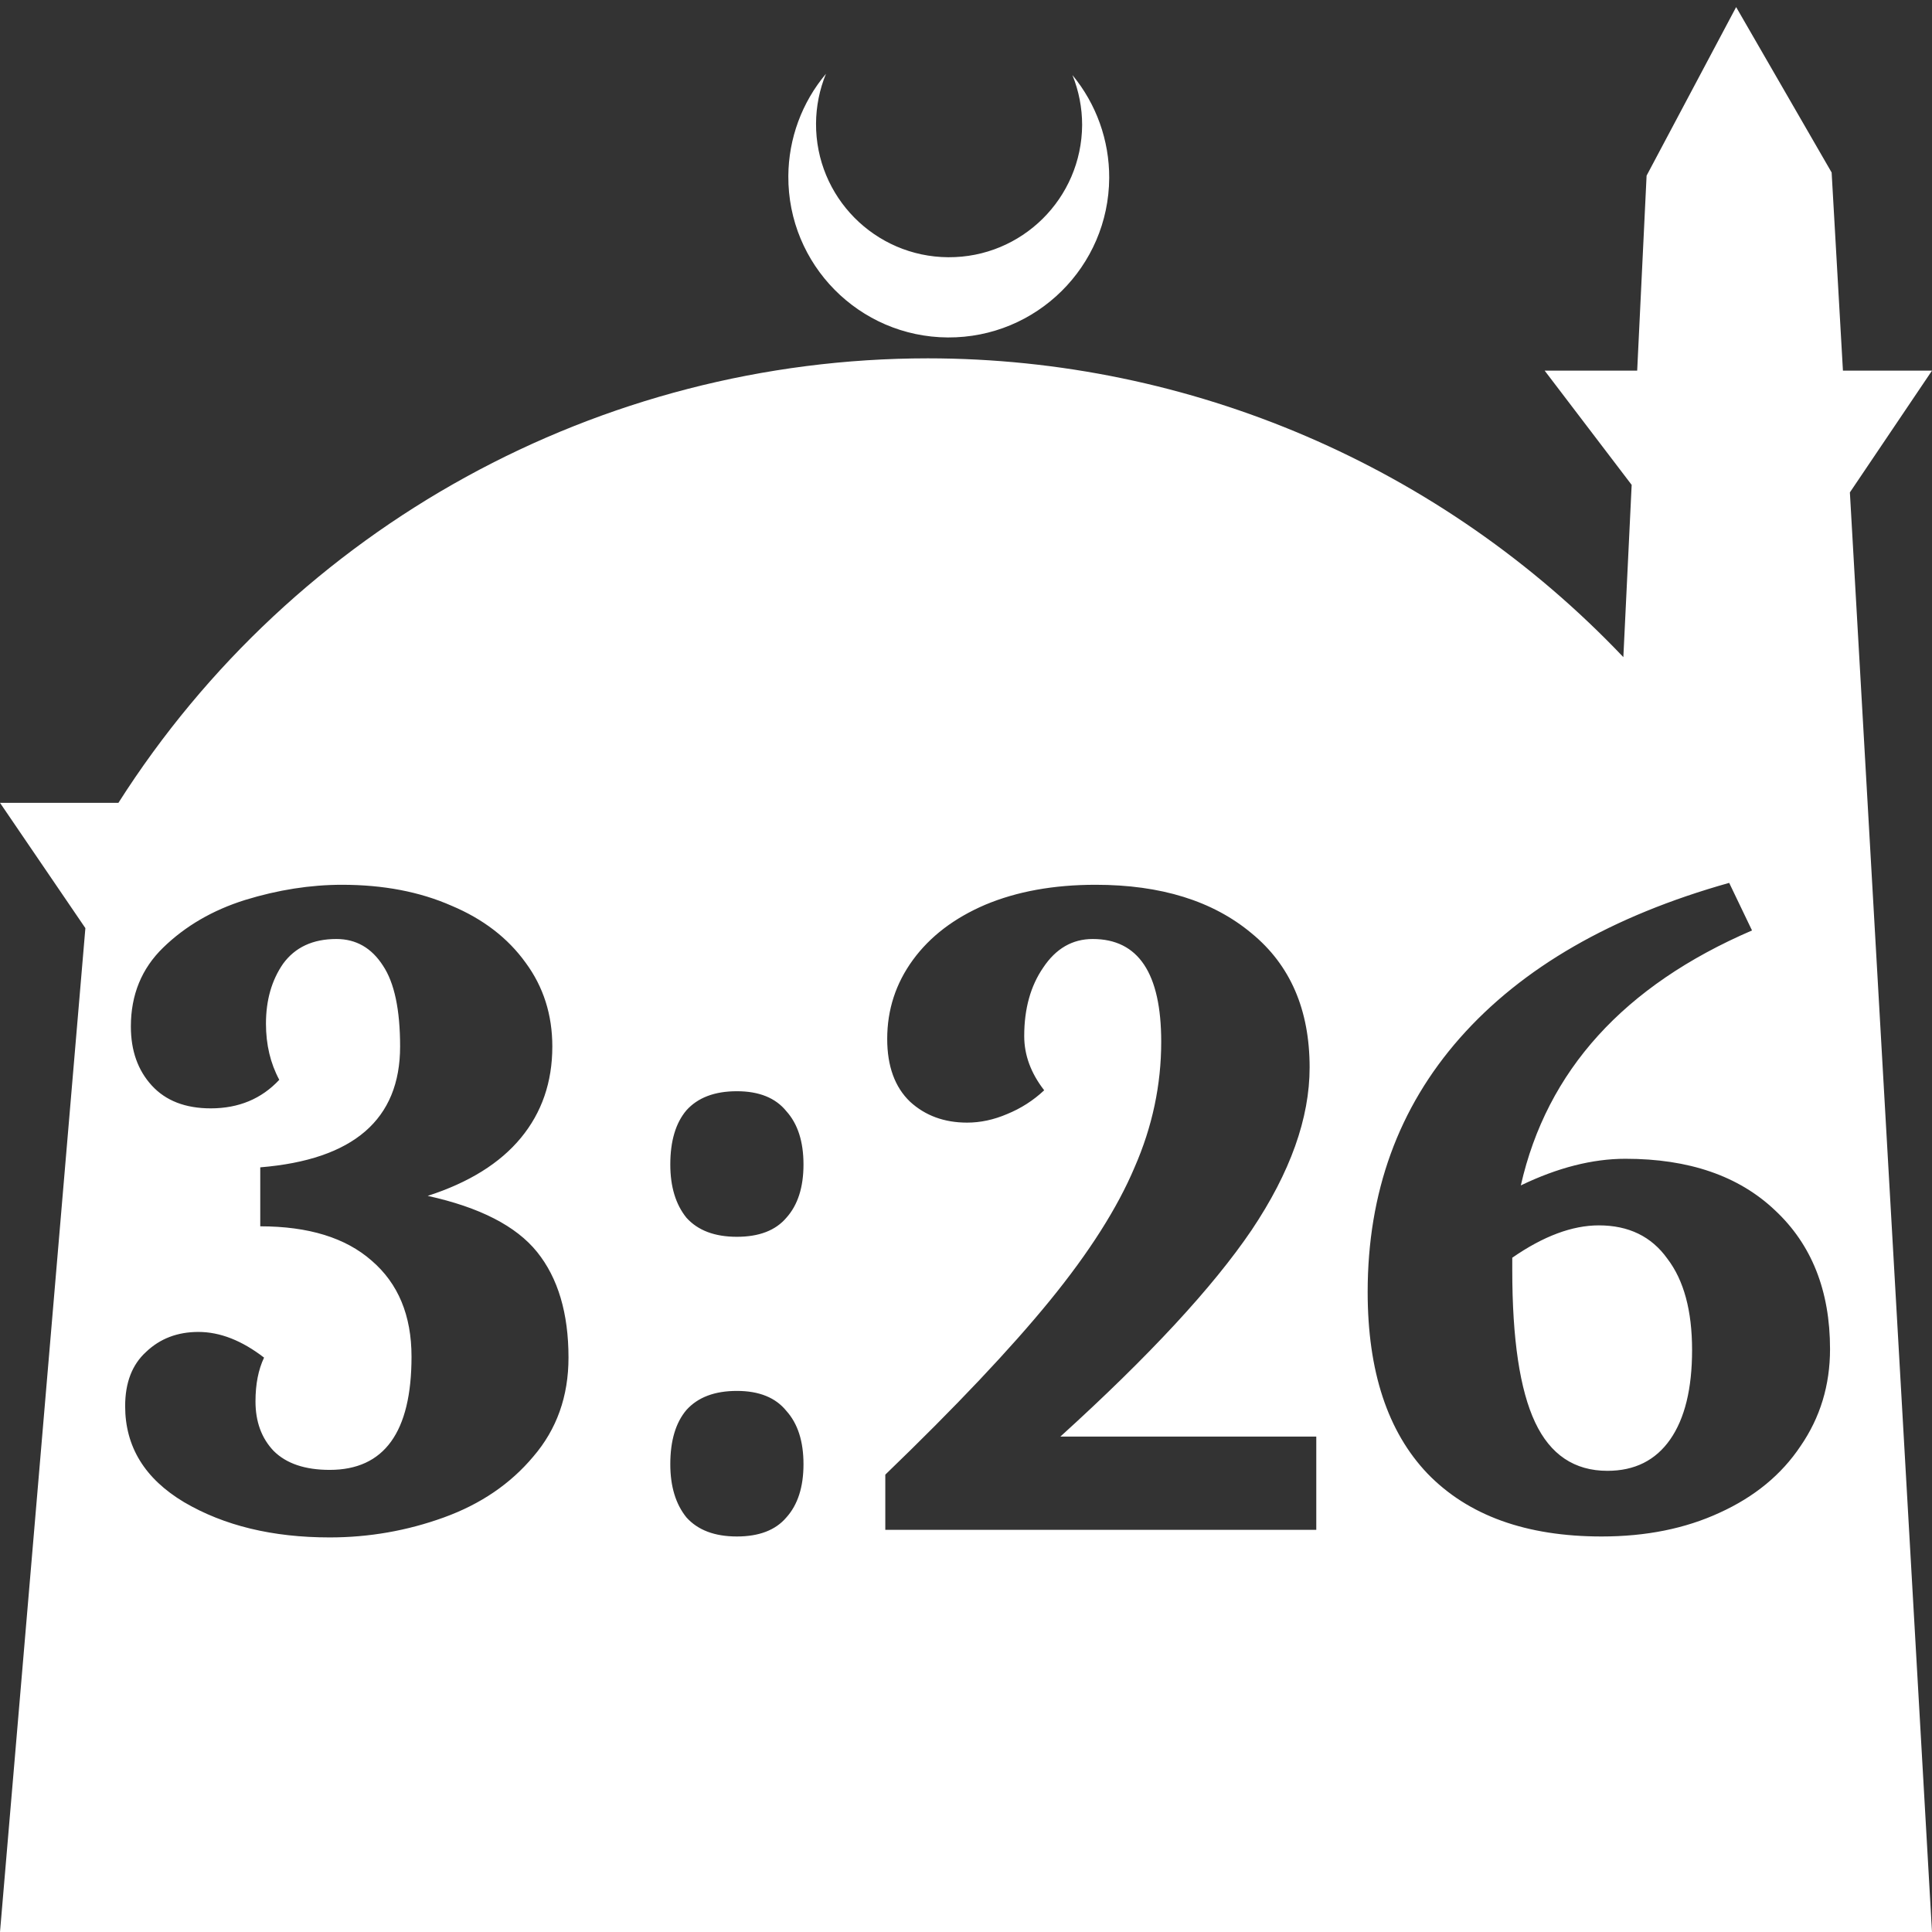 <?xml version="1.0" encoding="UTF-8" standalone="no"?>
<!-- Created with Inkscape (http://www.inkscape.org/) -->

<svg
   width="172.67mm"
   height="172.67mm"
   viewBox="0 0 172.67 172.67"
   version="1.1"
   id="svg1"
   xml:space="preserve"
   xmlns="http://www.w3.org/2000/svg"
   xmlns:svg="http://www.w3.org/2000/svg"><rect x="0" y="0" width="172.67" height="172.67" fill="#333333" stroke="none"/><defs
     id="defs1" /><g
     id="layer1"
     transform="translate(157.251,198.81)"><path
       id="path5"
       style="fill:#ffffff;fill-opacity:1;stroke-width:0.805;stroke-linecap:round;stroke-linejoin:round"
       d="M -2.086 -198.177 L -10.089 -183.113 L -10.93 -165.684 L -19.199 -165.684 L -11.423 -155.474 L -12.166 -140.079 C -28.353 -157.121 -50.824 -166.774 -74.327 -166.784 C -103.645 -166.774 -130.927 -151.792 -146.667 -127.059 L -157.251 -127.059 L -149.62 -115.86 L -157.251 -26.14 L -8.514 -26.14 L 15.419 -26.14 L 8.08 -154.802 L 15.419 -165.684 L 7.459 -165.684 L 6.449 -183.393 L -2.086 -198.177 z M -83.431 -192.216 C -85.585 -189.655 -86.775 -186.421 -86.795 -183.075 C -86.842 -175.155 -80.46 -168.697 -72.54 -168.651 C -64.621 -168.604 -58.163 -174.986 -58.117 -182.905 C -58.103 -186.26 -59.266 -189.514 -61.404 -192.1 C -60.831 -190.684 -60.537 -189.17 -60.537 -187.641 C -60.576 -181.074 -65.931 -175.782 -72.498 -175.82 C -79.065 -175.859 -84.358 -181.214 -84.319 -187.781 C -84.309 -189.303 -84.008 -190.808 -83.431 -192.216 z M -2.707 -119.904 L -0.667 -115.652 C -12.117 -110.721 -19.004 -103.125 -21.329 -92.865 C -18.041 -94.452 -14.923 -95.246 -11.975 -95.246 C -6.307 -95.246 -1.857 -93.715 1.374 -90.654 C 4.662 -87.593 6.306 -83.455 6.306 -78.24 C 6.306 -75.009 5.427 -72.118 3.67 -69.567 C 1.969 -67.017 -0.44 -65.032 -3.558 -63.615 C -6.619 -62.198 -10.133 -61.489 -14.101 -61.489 C -20.847 -61.489 -26.034 -63.36 -29.661 -67.101 C -33.233 -70.843 -35.018 -76.256 -35.018 -83.342 C -35.018 -92.241 -32.269 -99.809 -26.771 -106.044 C -21.215 -112.336 -13.194 -116.956 -2.707 -119.904 z M -126.679 -119.734 C -122.994 -119.734 -119.735 -119.111 -116.901 -117.864 C -114.066 -116.673 -111.856 -114.972 -110.268 -112.762 C -108.681 -110.608 -107.888 -108.114 -107.888 -105.279 C -107.888 -102.105 -108.823 -99.384 -110.694 -97.117 C -112.564 -94.849 -115.342 -93.12 -119.026 -91.93 C -114.378 -90.909 -111.119 -89.237 -109.248 -86.913 C -107.378 -84.589 -106.442 -81.443 -106.442 -77.475 C -106.442 -74.017 -107.491 -71.07 -109.588 -68.632 C -111.629 -66.195 -114.293 -64.38 -117.581 -63.19 C -120.869 -62 -124.27 -61.405 -127.785 -61.405 C -132.886 -61.405 -137.222 -62.453 -140.794 -64.551 C -144.308 -66.648 -146.066 -69.51 -146.066 -73.138 C -146.066 -75.236 -145.442 -76.851 -144.195 -77.985 C -142.948 -79.175 -141.389 -79.77 -139.518 -79.77 C -137.591 -79.77 -135.635 -79.005 -133.651 -77.475 C -134.162 -76.398 -134.417 -75.094 -134.417 -73.564 C -134.417 -71.75 -133.878 -70.276 -132.801 -69.142 C -131.667 -68.008 -129.995 -67.441 -127.785 -67.441 C -122.91 -67.441 -120.472 -70.814 -120.472 -77.56 C -120.472 -81.244 -121.662 -84.107 -124.043 -86.148 C -126.367 -88.188 -129.683 -89.209 -133.991 -89.209 L -133.991 -94.481 C -125.659 -95.161 -121.492 -98.761 -121.492 -105.279 C -121.492 -108.567 -122.002 -110.976 -123.023 -112.506 C -124.043 -114.094 -125.432 -114.888 -127.189 -114.888 C -129.287 -114.888 -130.874 -114.151 -131.951 -112.677 C -132.971 -111.203 -133.481 -109.417 -133.481 -107.32 C -133.481 -105.449 -133.084 -103.777 -132.291 -102.303 C -133.878 -100.603 -135.919 -99.752 -138.413 -99.752 C -140.68 -99.752 -142.438 -100.432 -143.685 -101.793 C -144.932 -103.153 -145.555 -104.911 -145.555 -107.065 C -145.555 -109.899 -144.592 -112.252 -142.664 -114.122 C -140.68 -116.05 -138.243 -117.467 -135.352 -118.374 C -132.404 -119.281 -129.513 -119.734 -126.679 -119.734 z M -59.336 -119.734 C -53.497 -119.734 -48.85 -118.289 -45.392 -115.398 C -41.934 -112.563 -40.205 -108.567 -40.205 -103.409 C -40.205 -98.874 -41.934 -94.027 -45.392 -88.869 C -48.85 -83.767 -54.546 -77.617 -62.482 -70.417 L -39.61 -70.417 L -39.61 -62.085 L -78.128 -62.085 L -78.128 -67.016 C -71.836 -73.081 -66.932 -78.268 -63.417 -82.576 C -59.903 -86.885 -57.38 -90.853 -55.85 -94.481 C -54.263 -98.108 -53.469 -101.85 -53.469 -105.704 C -53.469 -111.826 -55.51 -114.888 -59.591 -114.888 C -61.405 -114.888 -62.879 -114.037 -64.013 -112.336 C -65.146 -110.692 -65.713 -108.652 -65.713 -106.214 C -65.713 -104.514 -65.118 -102.899 -63.928 -101.368 C -64.892 -100.461 -65.997 -99.752 -67.244 -99.242 C -68.435 -98.732 -69.625 -98.477 -70.815 -98.477 C -72.856 -98.477 -74.557 -99.1 -75.917 -100.347 C -77.277 -101.651 -77.958 -103.522 -77.958 -105.959 C -77.958 -108.567 -77.192 -110.92 -75.662 -113.017 C -74.131 -115.114 -71.977 -116.758 -69.2 -117.948 C -66.365 -119.139 -63.077 -119.734 -59.336 -119.734 z M -91.392 -101.283 C -89.408 -101.283 -87.934 -100.688 -86.971 -99.497 C -85.95 -98.364 -85.44 -96.777 -85.44 -94.736 C -85.44 -92.695 -85.95 -91.108 -86.971 -89.974 C -87.934 -88.84 -89.408 -88.273 -91.392 -88.273 C -93.376 -88.273 -94.878 -88.84 -95.899 -89.974 C -96.862 -91.164 -97.344 -92.752 -97.344 -94.736 C -97.344 -96.833 -96.862 -98.448 -95.899 -99.582 C -94.878 -100.716 -93.376 -101.283 -91.392 -101.283 z M -14.356 -89.294 C -16.737 -89.294 -19.316 -88.33 -22.094 -86.403 L -22.094 -85.298 C -22.094 -79.119 -21.414 -74.584 -20.053 -71.693 C -18.693 -68.802 -16.539 -67.357 -13.591 -67.357 C -11.154 -67.357 -9.283 -68.292 -7.979 -70.162 C -6.675 -72.033 -6.024 -74.697 -6.024 -78.155 C -6.024 -81.669 -6.76 -84.39 -8.234 -86.318 C -9.651 -88.302 -11.692 -89.294 -14.356 -89.294 z M -91.392 -74.499 C -89.408 -74.499 -87.934 -73.904 -86.971 -72.713 C -85.95 -71.58 -85.44 -69.992 -85.44 -67.951 C -85.44 -65.911 -85.95 -64.324 -86.971 -63.19 C -87.934 -62.056 -89.408 -61.489 -91.392 -61.489 C -93.376 -61.489 -94.878 -62.056 -95.899 -63.19 C -96.862 -64.38 -97.344 -65.967 -97.344 -67.951 C -97.344 -70.049 -96.862 -71.664 -95.899 -72.798 C -94.878 -73.932 -93.376 -74.499 -91.392 -74.499 z " /></g></svg>

